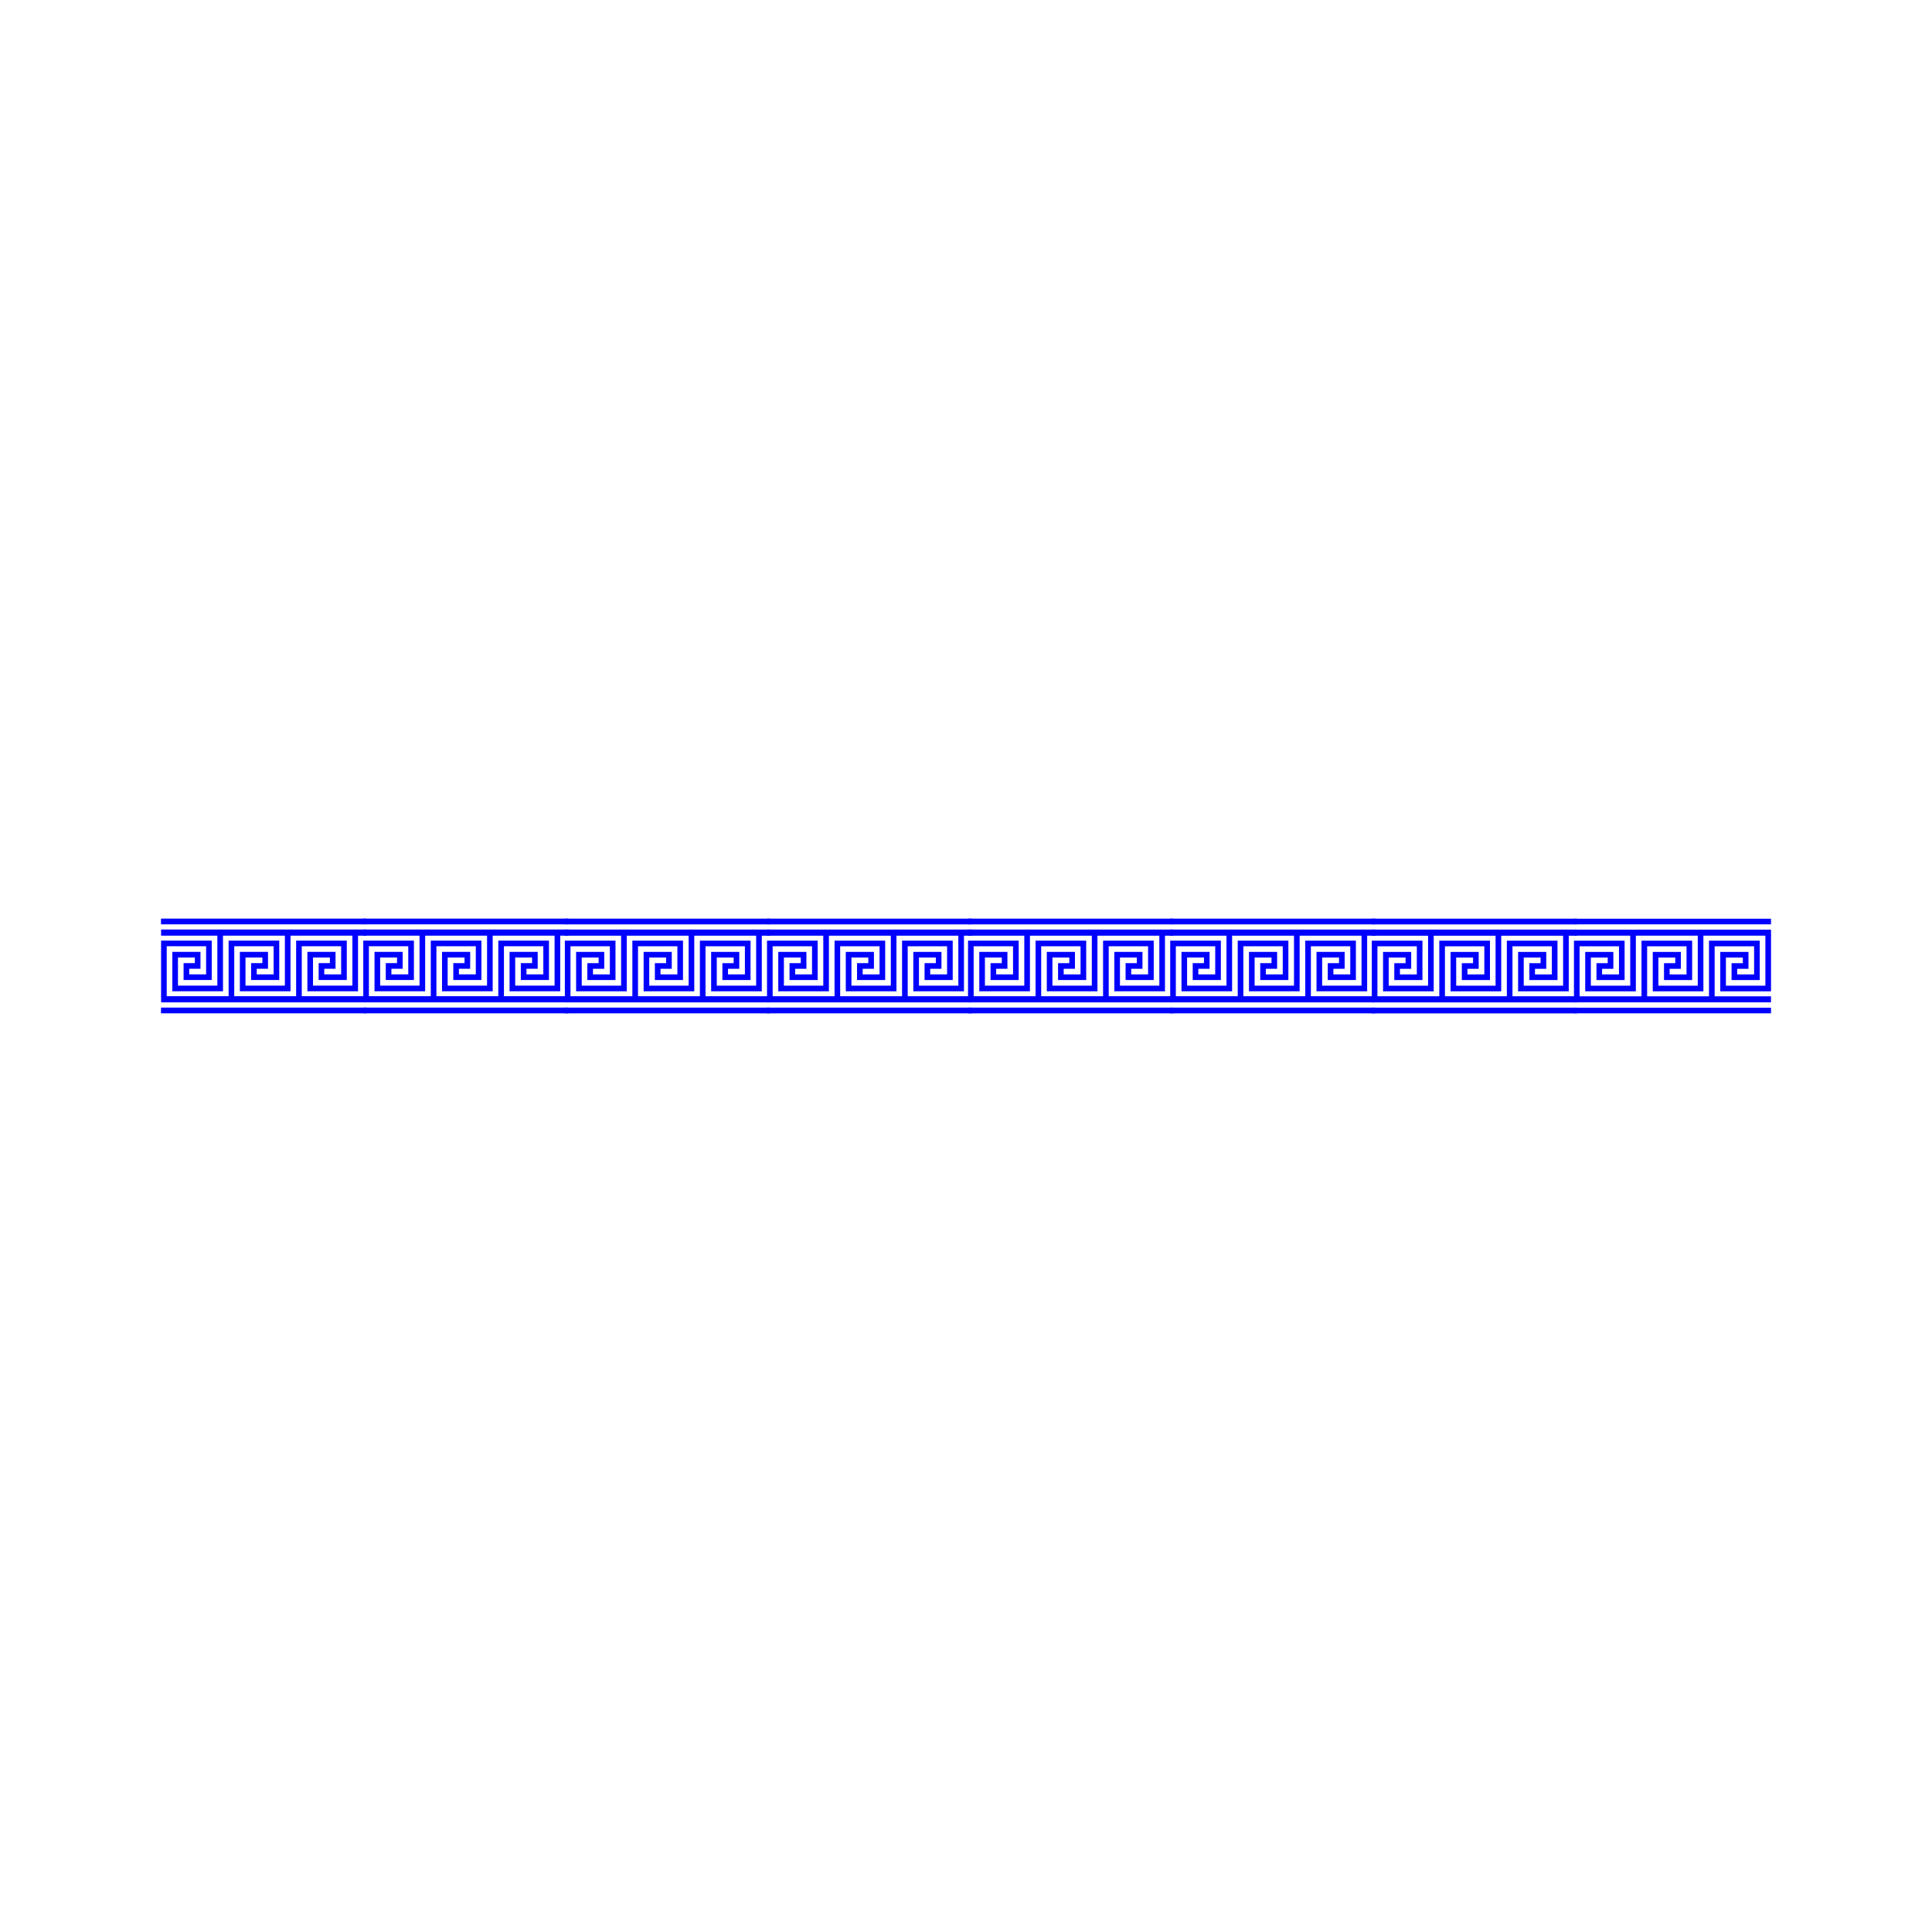 <svg:svg xmlns:dc="http://purl.org/dc/elements/1.1/" xmlns:ns1="http://sodipodi.sourceforge.net/DTD/sodipodi-0.dtd" xmlns:ns2="http://www.inkscape.org/namespaces/inkscape" xmlns:ns4="http://creativecommons.org/ns#" xmlns:rdf="http://www.w3.org/1999/02/22-rdf-syntax-ns#" xmlns:svg="http://www.w3.org/2000/svg" height="6430.631" id="svg2" version="1.1" viewBox="-535.885 -3057.58 6430.631 6430.631" width="6430.631" ns1:docname="bluegreekkeywithlines.svg" ns2:version="0.48.2 r9819">
  <svg:title id="title3708">Blue Greek Key Meander With Lines Border</svg:title>
  <ns1:namedview bordercolor="#666666" borderopacity="1.0" fit-margin-bottom="0" fit-margin-left="0" fit-margin-right="0" fit-margin-top="0" id="base" pagecolor="#ffffff" showborder="false" showgrid="false" showguides="true" ns2:current-layer="layer2" ns2:cx="2958.2835" ns2:cy="215.81306" ns2:document-units="px" ns2:guide-bbox="true" ns2:object-paths="false" ns2:pageopacity="0.0" ns2:pageshadow="2" ns2:showpageshadow="false" ns2:snap-grids="false" ns2:snap-intersection-paths="false" ns2:snap-to-guides="false" ns2:window-height="988" ns2:window-maximized="1" ns2:window-width="1680" ns2:window-x="-8" ns2:window-y="-8" ns2:zoom="0.179348">
    <ns2:grid empspacing="5" enabled="true" id="grid3034" snapvisiblegridlinesonly="true" type="xygrid" units="mm" visible="true" />
  </ns1:namedview>
  <svg:g id="layer2" transform="translate(-14.5 -726.78)" ns2:groupmode="layer" ns2:label="Layer">
    <svg:g id="g4060">
      <svg:g id="g3859">
        <svg:path d="m24.158 987.3v-177.92h149.83v112.37h-74.916v-37.458h37.458v-37.458h-74.916v112.37h149.83v-177.92" id="path3049" style="stroke:#0000ff;stroke-width:18.729;fill:none" ns2:connector-curvature="0" />
        <svg:path d="m248.9 987.3v-177.92h149.83v112.37h-74.916v-37.458h37.458v-37.458h-74.916v112.37h149.83v-177.92" id="path3051" style="stroke:#0000ff;stroke-width:18.729;fill:none" ns2:connector-curvature="0" />
        <svg:path d="m473.65 987.3v-177.92h149.83v112.37h-74.916v-37.458h37.458v-37.458h-74.916v112.37h149.83v-177.92" id="path3057" style="stroke:#0000ff;stroke-width:18.729;fill:none" ns2:connector-curvature="0" />
        <svg:path d="m14.794 773.31h682.64" id="path3061" style="stroke:#0000ff;stroke-width:20.486;fill:none" ns1:nodetypes="cc" ns2:connector-curvature="0" />
        <svg:path d="m14.794 995.27h682.64" id="path3021" style="stroke:#0000ff;stroke-width:20.486;fill:none" ns1:nodetypes="cc" ns2:connector-curvature="0" />
        <svg:path d="m14.501 1032.5h682.94" id="path3061-8" style="stroke:#0000ff;stroke-width:19.117;fill:none" ns1:nodetypes="cc" ns2:connector-curvature="0" />
        <svg:path d="m14.501 736.33h682.94" id="path3061-8-2" style="stroke:#0000ff;stroke-width:19.117;fill:none" ns1:nodetypes="cc" ns2:connector-curvature="0" />
        <svg:path d="m697.09 987.3v-177.92h149.83v112.37h-74.916v-37.458h37.458v-37.458h-74.916v112.37h149.83v-177.92" id="path3049-6" style="stroke:#0000ff;stroke-width:18.729;fill:none" ns2:connector-curvature="0" />
        <svg:path d="m921.84 987.3v-177.92h149.83v112.37h-74.916v-37.458h37.458v-37.458h-74.916v112.37h149.83v-177.92" id="path3051-4" style="stroke:#0000ff;stroke-width:18.729;fill:none" ns2:connector-curvature="0" />
        <svg:path d="m1146.6 987.3v-177.92h149.83v112.37h-74.916v-37.458h37.458v-37.458h-74.916v112.37h149.83v-177.92" id="path3057-0" style="stroke:#0000ff;stroke-width:18.729;fill:none" ns2:connector-curvature="0" />
        <svg:path d="m687.73 773.31h682.64" id="path3061-6" style="stroke:#0000ff;stroke-width:20.486;fill:none" ns1:nodetypes="cc" ns2:connector-curvature="0" />
        <svg:path d="m687.73 995.27h682.64" id="path3021-1" style="stroke:#0000ff;stroke-width:20.486;fill:none" ns1:nodetypes="cc" ns2:connector-curvature="0" />
        <svg:path d="m687.44 1032.5h682.94" id="path3061-8-8" style="stroke:#0000ff;stroke-width:19.117;fill:none" ns1:nodetypes="cc" ns2:connector-curvature="0" />
        <svg:path d="m687.44 736.33h682.94" id="path3061-8-2-9" style="stroke:#0000ff;stroke-width:19.117;fill:none" ns1:nodetypes="cc" ns2:connector-curvature="0" />
      </svg:g>
      <svg:g id="g3859-8" transform="translate(1343.9 .104)">
        <svg:path d="m24.158 987.3v-177.92h149.83v112.37h-74.916v-37.458h37.458v-37.458h-74.916v112.37h149.83v-177.92" id="path3049-7" style="stroke:#0000ff;stroke-width:18.729;fill:none" ns2:connector-curvature="0" />
        <svg:path d="m248.9 987.3v-177.92h149.83v112.37h-74.916v-37.458h37.458v-37.458h-74.916v112.37h149.83v-177.92" id="path3051-7" style="stroke:#0000ff;stroke-width:18.729;fill:none" ns2:connector-curvature="0" />
        <svg:path d="m473.65 987.3v-177.92h149.83v112.37h-74.916v-37.458h37.458v-37.458h-74.916v112.37h149.83v-177.92" id="path3057-8" style="stroke:#0000ff;stroke-width:18.729;fill:none" ns2:connector-curvature="0" />
        <svg:path d="m14.794 773.31h682.64" id="path3061-3" style="stroke:#0000ff;stroke-width:20.486;fill:none" ns1:nodetypes="cc" ns2:connector-curvature="0" />
        <svg:path d="m14.794 995.27h682.64" id="path3021-8" style="stroke:#0000ff;stroke-width:20.486;fill:none" ns1:nodetypes="cc" ns2:connector-curvature="0" />
        <svg:path d="m14.501 1032.5h682.94" id="path3061-8-3" style="stroke:#0000ff;stroke-width:19.117;fill:none" ns1:nodetypes="cc" ns2:connector-curvature="0" />
        <svg:path d="m14.501 736.33h682.94" id="path3061-8-2-7" style="stroke:#0000ff;stroke-width:19.117;fill:none" ns1:nodetypes="cc" ns2:connector-curvature="0" />
        <svg:path d="m697.09 987.3v-177.92h149.83v112.37h-74.916v-37.458h37.458v-37.458h-74.916v112.37h149.83v-177.92" id="path3049-6-1" style="stroke:#0000ff;stroke-width:18.729;fill:none" ns2:connector-curvature="0" />
        <svg:path d="m921.84 987.3v-177.92h149.83v112.37h-74.916v-37.458h37.458v-37.458h-74.916v112.37h149.83v-177.92" id="path3051-4-0" style="stroke:#0000ff;stroke-width:18.729;fill:none" ns2:connector-curvature="0" />
        <svg:path d="m1146.6 987.3v-177.92h149.83v112.37h-74.916v-37.458h37.458v-37.458h-74.916v112.37h149.83v-177.92" id="path3057-0-7" style="stroke:#0000ff;stroke-width:18.729;fill:none" ns2:connector-curvature="0" />
        <svg:path d="m687.73 773.31h682.64" id="path3061-6-3" style="stroke:#0000ff;stroke-width:20.486;fill:none" ns1:nodetypes="cc" ns2:connector-curvature="0" />
        <svg:path d="m687.73 995.27h682.64" id="path3021-1-4" style="stroke:#0000ff;stroke-width:20.486;fill:none" ns1:nodetypes="cc" ns2:connector-curvature="0" />
        <svg:path d="m687.44 1032.5h682.94" id="path3061-8-8-9" style="stroke:#0000ff;stroke-width:19.117;fill:none" ns1:nodetypes="cc" ns2:connector-curvature="0" />
        <svg:path d="m687.44 736.33h682.94" id="path3061-8-2-9-6" style="stroke:#0000ff;stroke-width:19.117;fill:none" ns1:nodetypes="cc" ns2:connector-curvature="0" />
      </svg:g>
      <svg:g id="g3859-5" transform="translate(2685.9 .094)">
        <svg:path d="m24.158 987.3v-177.92h149.83v112.37h-74.916v-37.458h37.458v-37.458h-74.916v112.37h149.83v-177.92" id="path3049-1" style="stroke:#0000ff;stroke-width:18.729;fill:none" ns2:connector-curvature="0" />
        <svg:path d="m248.9 987.3v-177.92h149.83v112.37h-74.916v-37.458h37.458v-37.458h-74.916v112.37h149.83v-177.92" id="path3051-0" style="stroke:#0000ff;stroke-width:18.729;fill:none" ns2:connector-curvature="0" />
        <svg:path d="m473.65 987.3v-177.92h149.83v112.37h-74.916v-37.458h37.458v-37.458h-74.916v112.37h149.83v-177.92" id="path3057-9" style="stroke:#0000ff;stroke-width:18.729;fill:none" ns2:connector-curvature="0" />
        <svg:path d="m14.794 773.31h682.64" id="path3061-9" style="stroke:#0000ff;stroke-width:20.486;fill:none" ns1:nodetypes="cc" ns2:connector-curvature="0" />
        <svg:path d="m14.794 995.27h682.64" id="path3021-6" style="stroke:#0000ff;stroke-width:20.486;fill:none" ns1:nodetypes="cc" ns2:connector-curvature="0" />
        <svg:path d="m14.501 1032.5h682.94" id="path3061-8-83" style="stroke:#0000ff;stroke-width:19.117;fill:none" ns1:nodetypes="cc" ns2:connector-curvature="0" />
        <svg:path d="m14.501 736.33h682.94" id="path3061-8-2-4" style="stroke:#0000ff;stroke-width:19.117;fill:none" ns1:nodetypes="cc" ns2:connector-curvature="0" />
        <svg:path d="m697.09 987.3v-177.92h149.83v112.37h-74.916v-37.458h37.458v-37.458h-74.916v112.37h149.83v-177.92" id="path3049-6-8" style="stroke:#0000ff;stroke-width:18.729;fill:none" ns2:connector-curvature="0" />
        <svg:path d="m921.84 987.3v-177.92h149.83v112.37h-74.916v-37.458h37.458v-37.458h-74.916v112.37h149.83v-177.92" id="path3051-4-4" style="stroke:#0000ff;stroke-width:18.729;fill:none" ns2:connector-curvature="0" />
        <svg:path d="m1146.6 987.3v-177.92h149.83v112.37h-74.916v-37.458h37.458v-37.458h-74.916v112.37h149.83v-177.92" id="path3057-0-9" style="stroke:#0000ff;stroke-width:18.729;fill:none" ns2:connector-curvature="0" />
        <svg:path d="m687.73 773.31h682.64" id="path3061-6-9" style="stroke:#0000ff;stroke-width:20.486;fill:none" ns1:nodetypes="cc" ns2:connector-curvature="0" />
        <svg:path d="m687.73 995.27h682.64" id="path3021-1-2" style="stroke:#0000ff;stroke-width:20.486;fill:none" ns1:nodetypes="cc" ns2:connector-curvature="0" />
        <svg:path d="m687.44 1032.5h682.94" id="path3061-8-8-5" style="stroke:#0000ff;stroke-width:19.117;fill:none" ns1:nodetypes="cc" ns2:connector-curvature="0" />
        <svg:path d="m687.44 736.33h682.94" id="path3061-8-2-9-5" style="stroke:#0000ff;stroke-width:19.117;fill:none" ns1:nodetypes="cc" ns2:connector-curvature="0" />
      </svg:g>
      <svg:path d="m4054 987.49v-177.92h149.83v112.37h-74.916v-37.458h37.458v-37.458h-74.916v112.37h149.83v-177.92" id="path3049-7-3" style="stroke:#0000ff;stroke-width:18.729;fill:none" ns2:connector-curvature="0" />
      <svg:path d="m4278.7 987.49v-177.92h149.83v112.37h-74.916v-37.458h37.458v-37.458h-74.916v112.37h149.83v-177.92" id="path3051-7-3" style="stroke:#0000ff;stroke-width:18.729;fill:none" ns2:connector-curvature="0" />
      <svg:path d="m4503.5 987.49v-177.92h149.83v112.37h-74.916v-37.458h37.458v-37.458h-74.916v112.37h149.83v-177.92" id="path3057-8-7" style="stroke:#0000ff;stroke-width:18.729;fill:none" ns2:connector-curvature="0" />
      <svg:path d="m4044.6 773.51h682.64" id="path3061-3-4" style="stroke:#0000ff;stroke-width:20.486;fill:none" ns1:nodetypes="cc" ns2:connector-curvature="0" />
      <svg:path d="m4044.6 995.46h682.64" id="path3021-8-3" style="stroke:#0000ff;stroke-width:20.486;fill:none" ns1:nodetypes="cc" ns2:connector-curvature="0" />
      <svg:path d="m4044.3 1032.7h682.94" id="path3061-8-3-8" style="stroke:#0000ff;stroke-width:19.117;fill:none" ns1:nodetypes="cc" ns2:connector-curvature="0" />
      <svg:path d="m4044.3 736.53h682.94" id="path3061-8-2-7-0" style="stroke:#0000ff;stroke-width:19.117;fill:none" ns1:nodetypes="cc" ns2:connector-curvature="0" />
      <svg:path d="m4726.9 987.49v-177.92h149.83v112.37h-74.916v-37.458h37.458v-37.458h-74.916v112.37h149.83v-177.92" id="path3049-6-1-8" style="stroke:#0000ff;stroke-width:18.729;fill:none" ns2:connector-curvature="0" />
      <svg:path d="m4951.7 987.49v-177.92h149.83v112.37h-74.916v-37.458h37.458v-37.458h-74.916v112.37h149.83v-177.92" id="path3051-4-0-8" style="stroke:#0000ff;stroke-width:18.729;fill:none" ns2:connector-curvature="0" />
      <svg:path d="m5176.4 987.49v-177.91h150.1v112.36h-75.049v-37.455h37.524v-37.455h-75.049v112.36h150.1v-177.91" id="path3057-0-7-0" style="stroke:#0000ff;stroke-width:18.745;fill:none" ns2:connector-curvature="0" />
      <svg:path d="m4719.5 773.51h653.86" id="path3061-6-3-6" style="stroke:#0000ff;stroke-width:20.049;fill:none" ns1:nodetypes="cc" ns2:connector-curvature="0" />
      <svg:path d="m4717.5 995.46h655.75" id="path3021-1-4-8" style="stroke:#0000ff;stroke-width:20.078;fill:none" ns1:nodetypes="cc" ns2:connector-curvature="0" />
      <svg:path d="m4717.3 1032.7h656.04" id="path3061-8-8-9-1" style="stroke:#0000ff;stroke-width:18.736;fill:none" ns1:nodetypes="cc" ns2:connector-curvature="0" />
      <svg:path d="m4717.3 736.53h656.04" id="path3061-8-2-9-6-9" style="stroke:#0000ff;stroke-width:18.736;fill:none" ns1:nodetypes="cc" ns2:connector-curvature="0" />
    </svg:g>
  </svg:g>
</svg:svg>